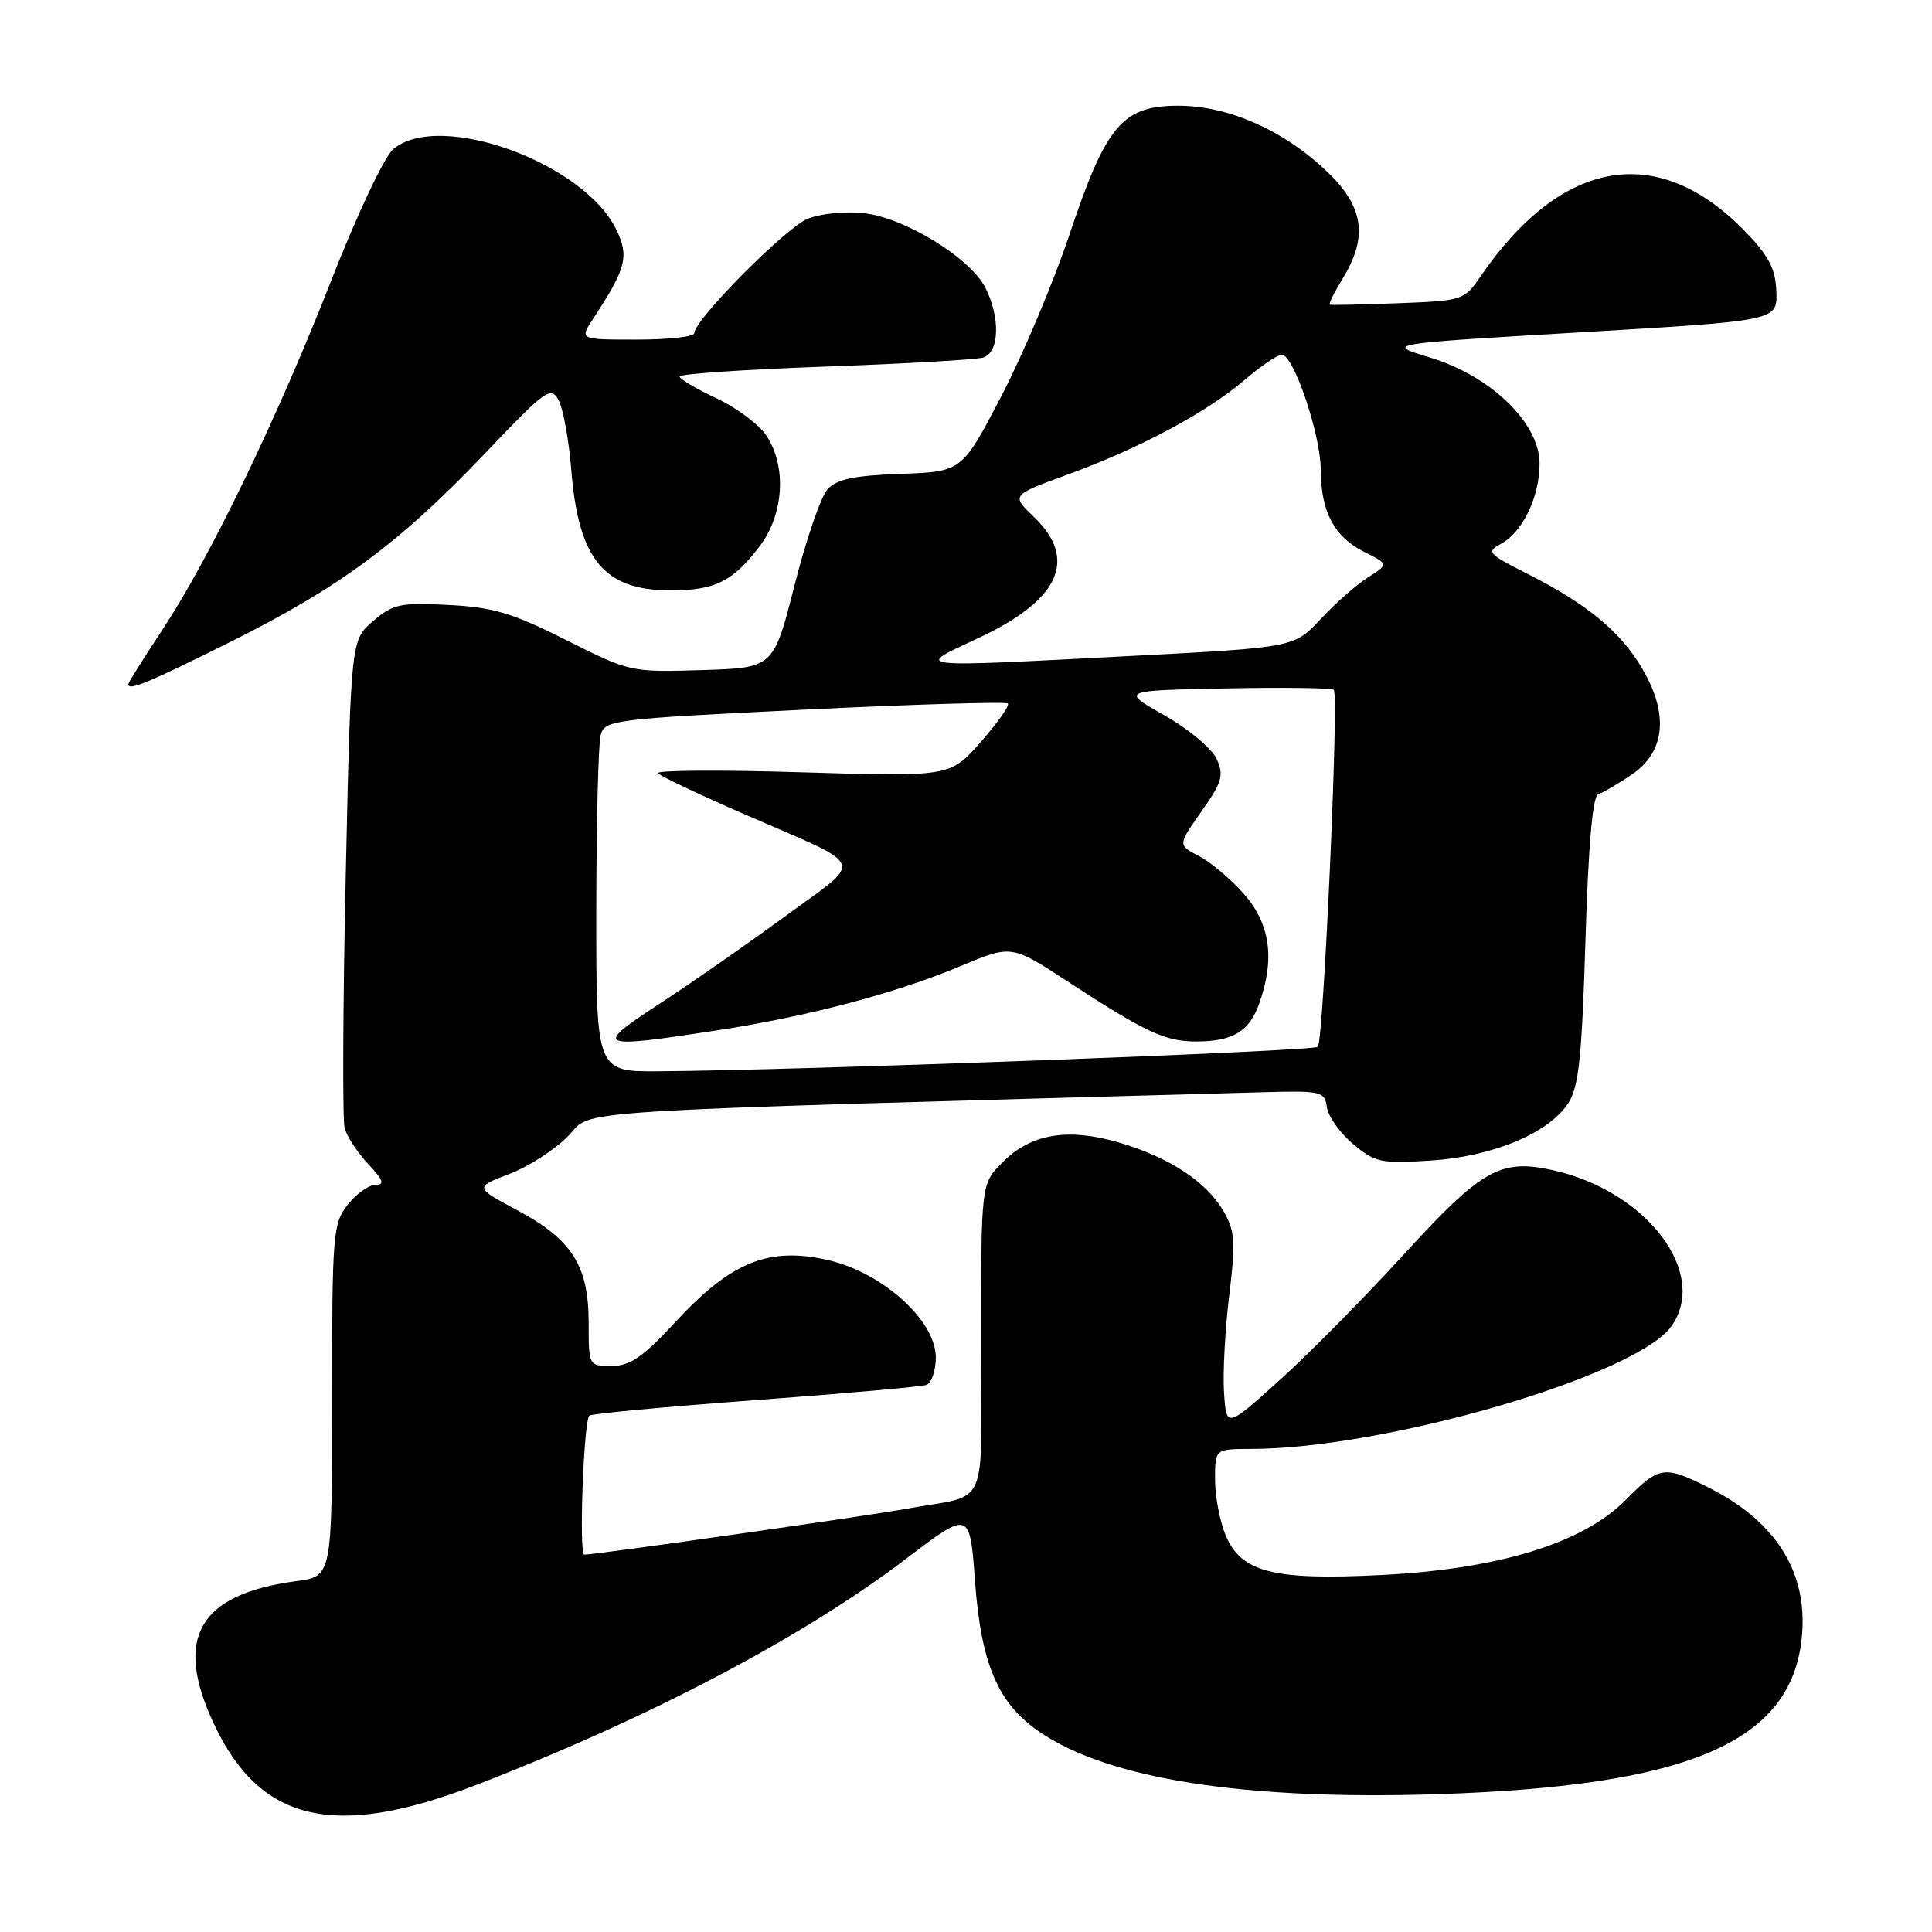 <?xml version="1.0" encoding="UTF-8" standalone="no"?>
<!DOCTYPE svg PUBLIC "-//W3C//DTD SVG 1.1//EN" "http://www.w3.org/Graphics/SVG/1.1/DTD/svg11.dtd" >
<svg xmlns="http://www.w3.org/2000/svg" xmlns:xlink="http://www.w3.org/1999/xlink" version="1.1" viewBox="0 0 256 256">
 <g >
 <path fill="currentColor"
d=" M 63.11 236.51 C 85.97 227.68 106.37 216.95 120.00 206.59 C 128.50 200.12 128.50 200.12 129.19 209.48 C 130.00 220.52 132.23 225.72 137.75 229.49 C 146.89 235.74 164.86 238.55 190.39 237.74 C 224.11 236.66 237.61 230.76 238.78 216.60 C 239.48 208.24 235.28 201.60 226.50 197.16 C 220.53 194.14 219.85 194.24 215.49 198.68 C 209.79 204.48 198.62 207.92 182.95 208.70 C 168.68 209.42 164.46 208.34 162.40 203.42 C 161.63 201.58 161.00 198.25 161.00 196.03 C 161.00 192.00 161.00 192.00 165.75 191.99 C 183.62 191.97 216.91 182.25 221.49 175.71 C 226.43 168.66 218.21 157.85 205.82 155.07 C 198.82 153.50 196.36 154.89 185.94 166.30 C 180.82 171.91 173.45 179.37 169.57 182.87 C 162.50 189.24 162.50 189.24 162.19 184.51 C 162.02 181.91 162.33 176.12 162.88 171.64 C 163.74 164.55 163.64 163.11 162.13 160.50 C 159.85 156.57 154.89 153.32 148.23 151.38 C 141.45 149.41 136.62 150.23 132.85 154.00 C 130.00 156.85 130.00 156.85 130.00 177.40 C 130.00 200.81 131.32 197.85 120.00 199.94 C 114.91 200.87 78.92 206.00 77.42 206.00 C 76.69 206.00 77.33 188.34 78.09 187.58 C 78.35 187.32 88.22 186.40 100.03 185.53 C 111.84 184.66 122.06 183.75 122.75 183.51 C 123.44 183.26 124.00 181.62 124.00 179.86 C 124.00 174.97 116.87 168.56 109.61 166.94 C 101.84 165.20 96.87 167.22 89.60 175.06 C 85.20 179.82 83.50 181.00 81.05 181.00 C 78.00 181.00 78.00 180.99 78.00 175.25 C 77.99 167.71 75.81 164.27 68.59 160.39 C 62.87 157.32 62.87 157.32 67.49 155.56 C 70.03 154.59 73.54 152.32 75.30 150.52 C 78.78 146.96 72.05 147.38 167.50 144.72 C 175.08 144.51 175.52 144.62 175.82 146.72 C 175.99 147.93 177.55 150.13 179.28 151.58 C 182.20 154.04 182.97 154.20 189.57 153.78 C 197.78 153.25 205.19 150.17 207.80 146.18 C 209.19 144.07 209.61 140.11 210.08 124.61 C 210.47 111.93 211.03 105.49 211.78 105.24 C 212.40 105.03 214.39 103.87 216.20 102.65 C 220.65 99.66 221.16 94.65 217.61 88.60 C 214.74 83.69 210.24 79.99 202.31 75.99 C 197.16 73.39 196.92 73.11 198.87 72.07 C 201.75 70.53 204.00 65.85 204.00 61.42 C 204.00 56.06 197.55 49.82 189.47 47.37 C 183.50 45.56 183.50 45.56 209.50 44.03 C 235.50 42.50 235.50 42.50 235.38 38.67 C 235.28 35.68 234.41 33.97 231.38 30.81 C 219.80 18.74 206.96 20.88 196.14 36.68 C 194.02 39.78 193.77 39.86 185.23 40.18 C 180.43 40.36 176.36 40.45 176.20 40.37 C 176.03 40.29 176.81 38.71 177.94 36.86 C 181.30 31.36 180.70 27.35 175.82 22.72 C 170.07 17.24 162.79 14.02 156.15 14.01 C 148.73 14.00 146.55 16.58 141.70 31.11 C 139.60 37.38 135.54 47.00 132.68 52.50 C 127.46 62.50 127.46 62.50 119.35 62.79 C 113.14 63.01 110.87 63.49 109.65 64.84 C 108.77 65.80 106.81 71.52 105.28 77.55 C 102.50 88.50 102.50 88.50 93.00 88.79 C 83.57 89.08 83.45 89.05 75.00 84.80 C 67.88 81.22 65.35 80.46 59.42 80.16 C 53.03 79.83 52.06 80.04 49.42 82.31 C 46.50 84.82 46.50 84.82 45.81 116.16 C 45.43 133.40 45.37 148.40 45.67 149.50 C 45.98 150.60 47.38 152.74 48.80 154.25 C 50.80 156.38 51.01 157.00 49.76 157.00 C 48.87 157.00 47.21 158.19 46.07 159.63 C 44.11 162.13 44.00 163.51 44.00 185.57 C 44.00 208.88 44.00 208.88 39.25 209.51 C 26.30 211.24 22.97 217.04 28.38 228.50 C 34.50 241.48 44.36 243.75 63.11 236.51 Z  M 30.54 85.05 C 44.99 77.85 52.98 71.93 64.33 60.01 C 72.33 51.60 73.00 51.12 74.02 53.04 C 74.63 54.17 75.38 58.34 75.70 62.30 C 76.65 74.13 80.03 78.23 88.85 78.23 C 94.73 78.23 97.08 77.07 100.63 72.42 C 103.86 68.18 104.27 61.87 101.57 57.75 C 100.60 56.27 97.62 54.03 94.94 52.78 C 92.27 51.53 90.06 50.22 90.04 49.89 C 90.02 49.55 98.66 48.96 109.25 48.58 C 119.84 48.20 129.29 47.66 130.25 47.38 C 132.44 46.74 132.58 42.03 130.54 38.08 C 128.50 34.13 119.88 28.85 114.48 28.25 C 111.98 27.96 108.70 28.30 106.98 29.01 C 104.04 30.23 92.00 42.39 92.00 44.14 C 92.00 44.62 88.57 45.00 84.38 45.00 C 76.77 45.00 76.77 45.00 78.58 42.25 C 82.96 35.59 83.38 34.02 81.69 30.48 C 77.45 21.58 58.27 14.62 52.12 19.75 C 50.95 20.73 47.36 28.32 43.96 37.00 C 36.78 55.35 27.86 73.82 21.55 83.40 C 19.05 87.19 17.00 90.45 17.00 90.65 C 17.00 91.58 19.49 90.55 30.54 85.05 Z  M 79.01 120.75 C 79.02 109.06 79.28 98.56 79.59 97.41 C 80.13 95.40 81.15 95.27 106.61 94.03 C 121.17 93.32 133.29 92.96 133.55 93.22 C 133.81 93.48 132.19 95.77 129.96 98.31 C 125.89 102.93 125.89 102.93 106.19 102.33 C 95.36 102.00 86.81 102.06 87.18 102.46 C 87.56 102.87 92.73 105.32 98.68 107.91 C 115.13 115.06 114.56 113.69 104.17 121.32 C 99.20 124.97 91.67 130.21 87.44 132.97 C 78.54 138.78 78.98 138.99 95.00 136.53 C 107.07 134.68 118.64 131.63 127.26 128.02 C 134.02 125.18 134.02 125.18 141.47 130.05 C 151.85 136.82 154.38 138.00 158.52 138.00 C 163.38 138.00 165.58 136.66 166.89 132.87 C 168.95 126.99 168.29 122.41 164.85 118.48 C 163.12 116.51 160.43 114.24 158.88 113.44 C 156.06 111.98 156.06 111.98 159.20 107.52 C 161.94 103.63 162.20 102.73 161.21 100.56 C 160.58 99.18 157.47 96.58 154.28 94.78 C 148.50 91.50 148.50 91.50 162.39 91.22 C 170.03 91.07 176.49 91.15 176.74 91.41 C 177.43 92.10 175.37 137.96 174.62 138.71 C 174.03 139.30 105.79 141.83 87.25 141.95 C 79.00 142.00 79.00 142.00 79.01 120.75 Z  M 129.61 84.56 C 140.39 79.54 142.88 74.13 136.99 68.49 C 133.99 65.61 133.99 65.61 141.42 62.90 C 150.94 59.43 159.85 54.68 164.86 50.39 C 167.04 48.52 169.28 47.00 169.84 47.00 C 171.41 47.00 175.00 57.58 175.01 62.29 C 175.03 67.82 176.79 71.13 180.77 73.13 C 184.02 74.76 184.02 74.76 181.26 76.51 C 179.74 77.47 176.93 79.95 175.00 82.02 C 171.50 85.79 171.50 85.79 150.00 86.91 C 120.26 88.46 121.05 88.55 129.61 84.56 Z "/>
</g>
</svg>